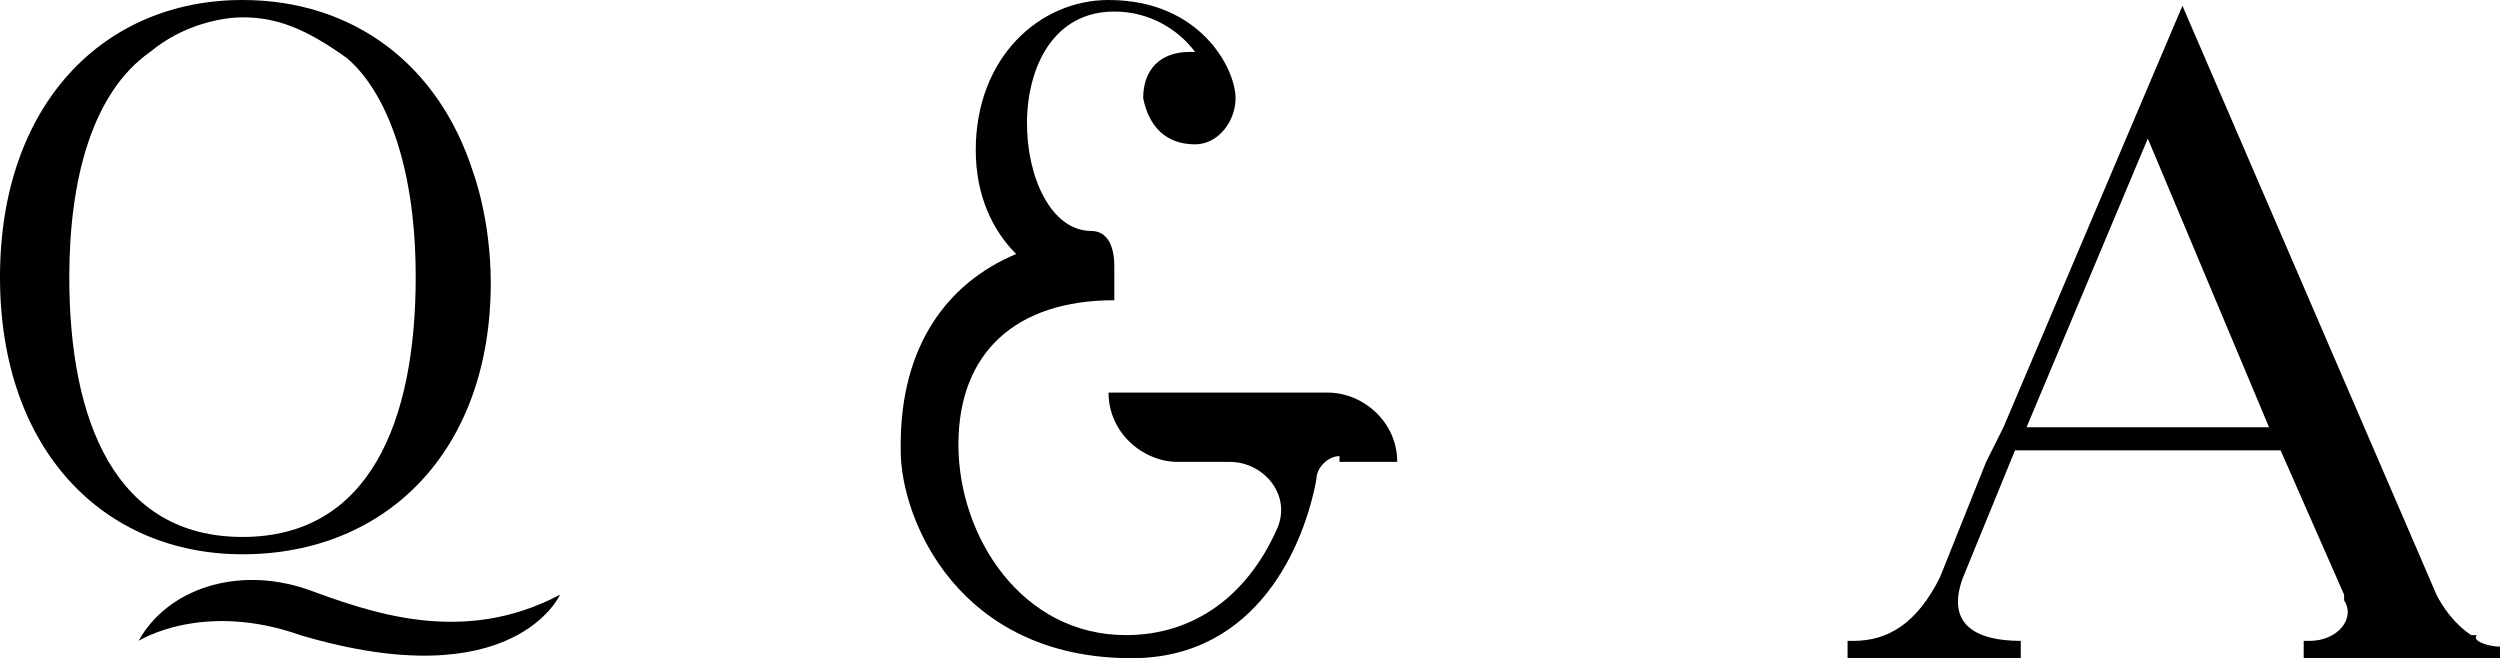 <?xml version="1.0" encoding="utf-8"?>
<!-- Generator: Adobe Illustrator 25.4.1, SVG Export Plug-In . SVG Version: 6.00 Build 0)  -->
<svg version="1.1" id="Layer_1" xmlns="http://www.w3.org/2000/svg" xmlns:xlink="http://www.w3.org/1999/xlink" x="0px" y="0px"
	 viewBox="0 0 43.3 11.4" style="enable-background:new 0 0 43.3 11.4;" xml:space="preserve">
<g>
	<path d="M4.2,9.6C1.8,9.6,0,7.8,0,4.8C0,1.8,1.8,0,4.2,0c1.9,0,3.4,1.1,4,3c0,0,0.3,0.8,0.3,1.9C8.5,7.8,6.7,9.6,4.2,9.6z M7.2,4.8
		C7.2,2.7,6.6,1.5,6,1C5.3,0.5,4.8,0.3,4.2,0.3c-0.3,0-1,0.1-1.6,0.6C1.6,1.6,1.2,3.1,1.2,4.8c0,0,0,0,0,0v0c0,2.5,0.8,4.5,3,4.5
		C6.4,9.3,7.2,7.3,7.2,4.8L7.2,4.8C7.2,4.8,7.2,4.8,7.2,4.8z M5.2,11c3.7,1.1,4.5-0.7,4.5-0.7c-1.7,0.9-3.3,0.3-4.4-0.1
		c-1.2-0.4-2.4,0-2.9,0.9C2.4,11.1,3.5,10.4,5.2,11z"/>
	<path d="M23.2,7.9c-0.2,0-0.4,0.2-0.4,0.4c-0.2,1.1-1,3.1-3.2,3.1c-3,0-4-2.4-4-3.6c0,0,0,0,0,0c0,0,0,0,0-0.1c0-1.7,0.8-2.8,2-3.3
		c-0.4-0.4-0.7-1-0.7-1.8C16.9,1,18,0,19.2,0c1.6,0,2.2,1.2,2.2,1.7c0,0.4-0.3,0.8-0.7,0.8c-0.5,0-0.8-0.3-0.9-0.8
		c0-0.5,0.3-0.8,0.8-0.8c0,0,0.1,0,0.1,0c-0.3-0.4-0.8-0.7-1.4-0.7c-2.1,0-1.8,3.8-0.4,3.8c0.3,0,0.4,0.3,0.4,0.6v0.6
		c-1.7,0-2.7,0.9-2.7,2.5c0,1.6,1.1,3.3,2.9,3.3h0c1.2,0,2.1-0.7,2.6-1.8c0.3-0.6-0.2-1.2-0.8-1.2h-0.9c-0.6,0-1.2-0.5-1.2-1.2H23
		c0.6,0,1.2,0.5,1.2,1.2H23.2z"/>
	<path d="M43.3,11.2v0.2h-0.4h-0.5h-2.5v-0.3H40c0.5,0,0.8-0.4,0.6-0.7l0-0.1l-1.1-2.5h-4.6L34,10c-0.3,0.8,0.2,1.1,1,1.1H35v0.3
		h-1.6h-0.4H32v-0.3h0.1c0.6,0,1.1-0.3,1.5-1.1l0.8-2l0.3-0.6l3.1-7.3l4.4,10.2c0.1,0.2,0.3,0.5,0.6,0.7c0,0,0,0,0.1,0
		C42.8,11.1,43.1,11.2,43.3,11.2z M39.3,7.4l-2.1-5l-2.1,5H39.3z"/>
</g>
</svg>
